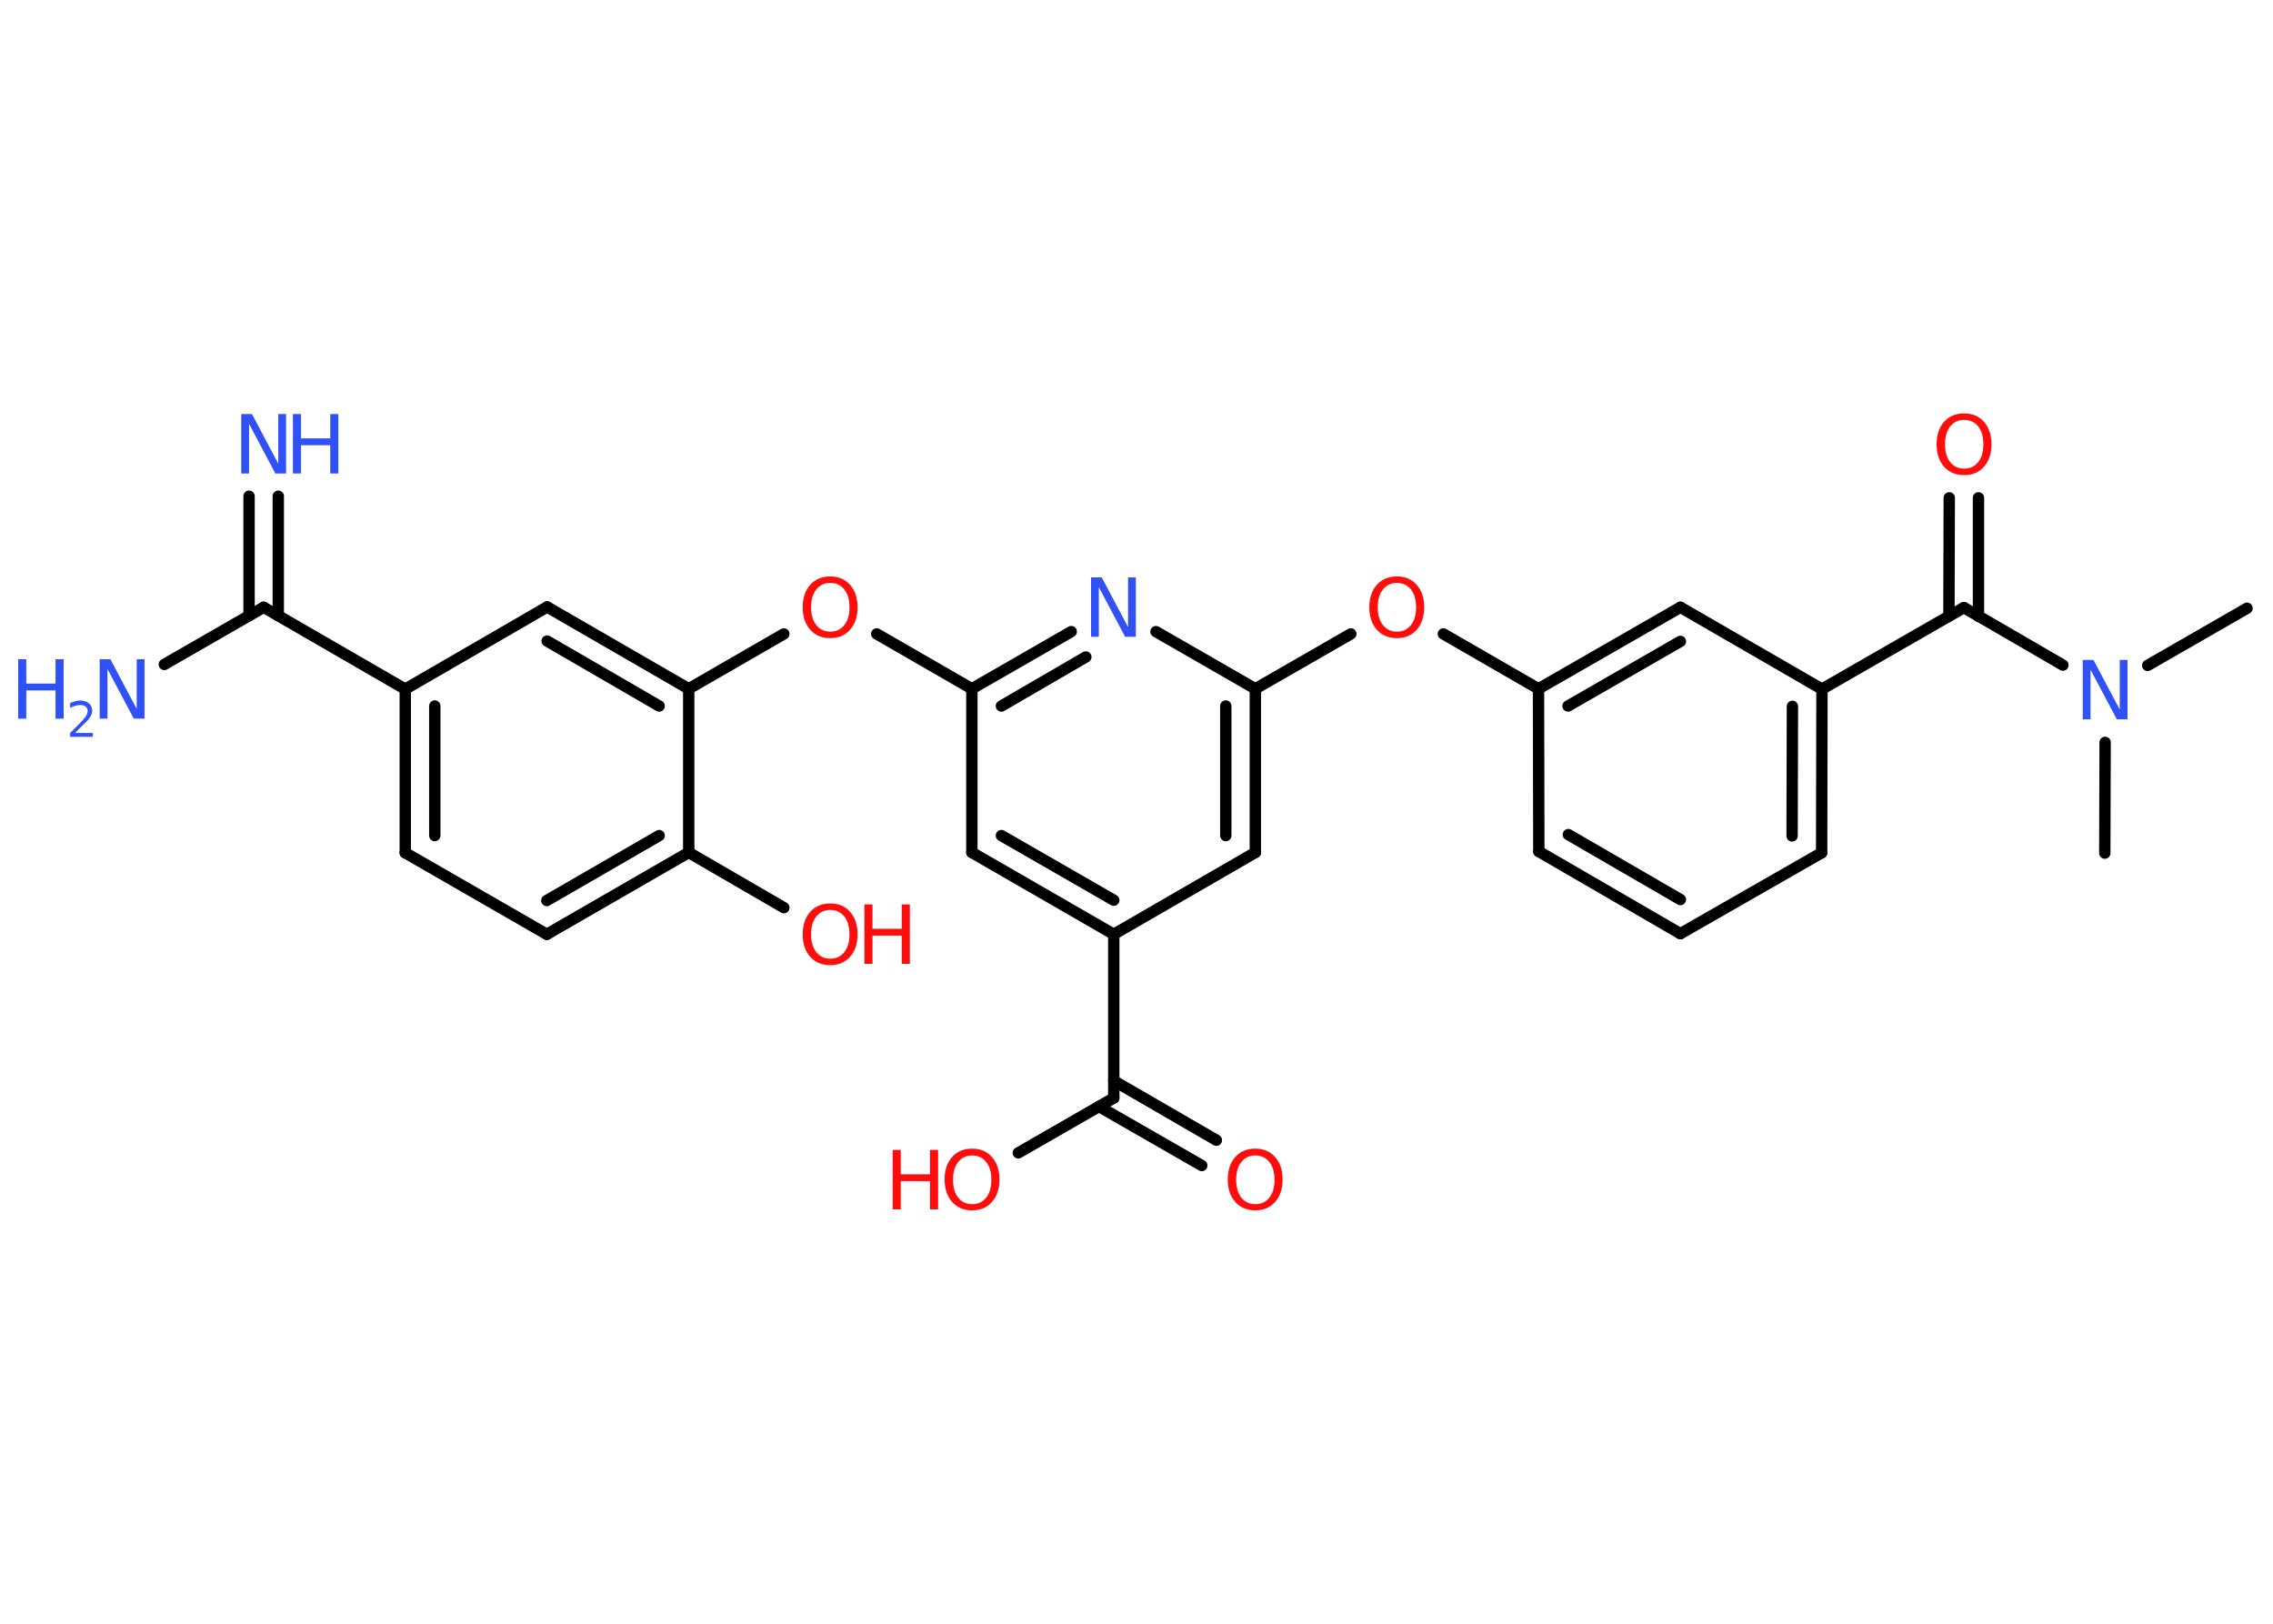 <?xml version='1.0' encoding='UTF-8'?>
<!DOCTYPE svg PUBLIC "-//W3C//DTD SVG 1.1//EN" "http://www.w3.org/Graphics/SVG/1.1/DTD/svg11.dtd">
<svg version='1.2' xmlns='http://www.w3.org/2000/svg' xmlns:xlink='http://www.w3.org/1999/xlink' width='70.0mm' height='50.0mm' viewBox='0 0 70.0 50.0'>
  <desc>Generated by the Chemistry Development Kit (http://github.com/cdk)</desc>
  <g stroke-linecap='round' stroke-linejoin='round' stroke='#000000' stroke-width='.35' fill='#FF0D0D'>
    <rect x='.0' y='.0' width='70.0' height='50.0' fill='#FFFFFF' stroke='none'/>
    <g id='mol1' class='mol'>
      <line id='mol1bnd1' class='bond' x1='69.2' y1='18.73' x2='66.14' y2='20.49'/>
      <line id='mol1bnd2' class='bond' x1='64.83' y1='22.86' x2='64.82' y2='26.27'/>
      <line id='mol1bnd3' class='bond' x1='63.53' y1='20.48' x2='60.48' y2='18.71'/>
      <g id='mol1bnd4' class='bond'>
        <line x1='60.02' y1='18.97' x2='60.03' y2='15.33'/>
        <line x1='60.93' y1='18.98' x2='60.93' y2='15.33'/>
      </g>
      <line id='mol1bnd5' class='bond' x1='60.48' y1='18.71' x2='56.11' y2='21.22'/>
      <g id='mol1bnd6' class='bond'>
        <line x1='56.1' y1='26.26' x2='56.11' y2='21.22'/>
        <line x1='55.19' y1='25.74' x2='55.2' y2='21.75'/>
      </g>
      <line id='mol1bnd7' class='bond' x1='56.1' y1='26.26' x2='51.75' y2='28.75'/>
      <g id='mol1bnd8' class='bond'>
        <line x1='47.39' y1='26.22' x2='51.75' y2='28.75'/>
        <line x1='48.3' y1='25.7' x2='51.75' y2='27.7'/>
      </g>
      <line id='mol1bnd9' class='bond' x1='47.39' y1='26.22' x2='47.38' y2='21.21'/>
      <line id='mol1bnd10' class='bond' x1='47.38' y1='21.21' x2='44.45' y2='19.52'/>
      <line id='mol1bnd11' class='bond' x1='41.6' y1='19.52' x2='38.66' y2='21.21'/>
      <g id='mol1bnd12' class='bond'>
        <line x1='38.66' y1='26.25' x2='38.66' y2='21.21'/>
        <line x1='37.75' y1='25.73' x2='37.75' y2='21.74'/>
      </g>
      <line id='mol1bnd13' class='bond' x1='38.66' y1='26.25' x2='34.3' y2='28.77'/>
      <line id='mol1bnd14' class='bond' x1='34.3' y1='28.77' x2='34.3' y2='33.81'/>
      <g id='mol1bnd15' class='bond'>
        <line x1='34.3' y1='33.28' x2='37.46' y2='35.11'/>
        <line x1='33.84' y1='34.07' x2='37.01' y2='35.89'/>
      </g>
      <line id='mol1bnd16' class='bond' x1='34.3' y1='33.81' x2='31.36' y2='35.5'/>
      <g id='mol1bnd17' class='bond'>
        <line x1='29.93' y1='26.25' x2='34.3' y2='28.77'/>
        <line x1='30.84' y1='25.73' x2='34.3' y2='27.72'/>
      </g>
      <line id='mol1bnd18' class='bond' x1='29.93' y1='26.25' x2='29.93' y2='21.21'/>
      <line id='mol1bnd19' class='bond' x1='29.93' y1='21.21' x2='27.0' y2='19.52'/>
      <line id='mol1bnd20' class='bond' x1='24.14' y1='19.52' x2='21.21' y2='21.21'/>
      <g id='mol1bnd21' class='bond'>
        <line x1='21.21' y1='21.21' x2='16.85' y2='18.69'/>
        <line x1='20.3' y1='21.74' x2='16.85' y2='19.74'/>
      </g>
      <line id='mol1bnd22' class='bond' x1='16.85' y1='18.69' x2='12.48' y2='21.22'/>
      <line id='mol1bnd23' class='bond' x1='12.48' y1='21.22' x2='8.12' y2='18.7'/>
      <g id='mol1bnd24' class='bond'>
        <line x1='7.67' y1='18.96' x2='7.67' y2='15.28'/>
        <line x1='8.57' y1='18.96' x2='8.57' y2='15.28'/>
      </g>
      <line id='mol1bnd25' class='bond' x1='8.12' y1='18.7' x2='5.06' y2='20.46'/>
      <g id='mol1bnd26' class='bond'>
        <line x1='12.48' y1='21.22' x2='12.48' y2='26.26'/>
        <line x1='13.39' y1='21.74' x2='13.39' y2='25.73'/>
      </g>
      <line id='mol1bnd27' class='bond' x1='12.48' y1='26.26' x2='16.84' y2='28.77'/>
      <g id='mol1bnd28' class='bond'>
        <line x1='16.84' y1='28.77' x2='21.21' y2='26.25'/>
        <line x1='16.84' y1='27.73' x2='20.3' y2='25.73'/>
      </g>
      <line id='mol1bnd29' class='bond' x1='21.21' y1='21.21' x2='21.21' y2='26.25'/>
      <line id='mol1bnd30' class='bond' x1='21.21' y1='26.25' x2='24.14' y2='27.95'/>
      <g id='mol1bnd31' class='bond'>
        <line x1='32.99' y1='19.45' x2='29.93' y2='21.21'/>
        <line x1='33.44' y1='20.23' x2='30.84' y2='21.74'/>
      </g>
      <line id='mol1bnd32' class='bond' x1='38.66' y1='21.21' x2='35.6' y2='19.45'/>
      <g id='mol1bnd33' class='bond'>
        <line x1='51.75' y1='18.7' x2='47.38' y2='21.21'/>
        <line x1='51.75' y1='19.75' x2='48.29' y2='21.74'/>
      </g>
      <line id='mol1bnd34' class='bond' x1='56.11' y1='21.22' x2='51.75' y2='18.7'/>
      <path id='mol1atm2' class='atom' d='M64.14 20.32h.33l.81 1.53v-1.53h.24v1.83h-.33l-.81 -1.53v1.53h-.24v-1.83z' stroke='none' fill='#3050F8'/>
      <path id='mol1atm5' class='atom' d='M60.49 12.93q-.27 .0 -.43 .2q-.16 .2 -.16 .55q.0 .35 .16 .55q.16 .2 .43 .2q.27 .0 .43 -.2q.16 -.2 .16 -.55q.0 -.35 -.16 -.55q-.16 -.2 -.43 -.2zM60.49 12.73q.38 .0 .61 .26q.23 .26 .23 .69q.0 .43 -.23 .69q-.23 .26 -.61 .26q-.39 .0 -.62 -.26q-.23 -.26 -.23 -.69q.0 -.43 .23 -.69q.23 -.26 .62 -.26z' stroke='none'/>
      <path id='mol1atm11' class='atom' d='M43.02 17.95q-.27 .0 -.43 .2q-.16 .2 -.16 .55q.0 .35 .16 .55q.16 .2 .43 .2q.27 .0 .43 -.2q.16 -.2 .16 -.55q.0 -.35 -.16 -.55q-.16 -.2 -.43 -.2zM43.02 17.75q.38 .0 .61 .26q.23 .26 .23 .69q.0 .43 -.23 .69q-.23 .26 -.61 .26q-.39 .0 -.62 -.26q-.23 -.26 -.23 -.69q.0 -.43 .23 -.69q.23 -.26 .62 -.26z' stroke='none'/>
      <path id='mol1atm16' class='atom' d='M38.66 35.58q-.27 .0 -.43 .2q-.16 .2 -.16 .55q.0 .35 .16 .55q.16 .2 .43 .2q.27 .0 .43 -.2q.16 -.2 .16 -.55q.0 -.35 -.16 -.55q-.16 -.2 -.43 -.2zM38.66 35.37q.38 .0 .61 .26q.23 .26 .23 .69q.0 .43 -.23 .69q-.23 .26 -.61 .26q-.39 .0 -.62 -.26q-.23 -.26 -.23 -.69q.0 -.43 .23 -.69q.23 -.26 .62 -.26z' stroke='none'/>
      <g id='mol1atm17' class='atom'>
        <path d='M29.94 35.58q-.27 .0 -.43 .2q-.16 .2 -.16 .55q.0 .35 .16 .55q.16 .2 .43 .2q.27 .0 .43 -.2q.16 -.2 .16 -.55q.0 -.35 -.16 -.55q-.16 -.2 -.43 -.2zM29.94 35.37q.38 .0 .61 .26q.23 .26 .23 .69q.0 .43 -.23 .69q-.23 .26 -.61 .26q-.39 .0 -.62 -.26q-.23 -.26 -.23 -.69q.0 -.43 .23 -.69q.23 -.26 .62 -.26z' stroke='none'/>
        <path d='M27.49 35.41h.25v.75h.9v-.75h.25v1.83h-.25v-.87h-.9v.87h-.25v-1.83z' stroke='none'/>
      </g>
      <path id='mol1atm20' class='atom' d='M25.57 17.95q-.27 .0 -.43 .2q-.16 .2 -.16 .55q.0 .35 .16 .55q.16 .2 .43 .2q.27 .0 .43 -.2q.16 -.2 .16 -.55q.0 -.35 -.16 -.55q-.16 -.2 -.43 -.2zM25.57 17.75q.38 .0 .61 .26q.23 .26 .23 .69q.0 .43 -.23 .69q-.23 .26 -.61 .26q-.39 .0 -.62 -.26q-.23 -.26 -.23 -.69q.0 -.43 .23 -.69q.23 -.26 .62 -.26z' stroke='none'/>
      <g id='mol1atm25' class='atom'>
        <path d='M7.43 12.75h.33l.81 1.53v-1.53h.24v1.83h-.33l-.81 -1.53v1.53h-.24v-1.83z' stroke='none' fill='#3050F8'/>
        <path d='M9.02 12.75h.25v.75h.9v-.75h.25v1.83h-.25v-.87h-.9v.87h-.25v-1.83z' stroke='none' fill='#3050F8'/>
      </g>
      <g id='mol1atm26' class='atom'>
        <path d='M3.07 20.3h.33l.81 1.53v-1.53h.24v1.83h-.33l-.81 -1.53v1.53h-.24v-1.83z' stroke='none' fill='#3050F8'/>
        <path d='M.56 20.3h.25v.75h.9v-.75h.25v1.83h-.25v-.87h-.9v.87h-.25v-1.83z' stroke='none' fill='#3050F8'/>
        <path d='M2.34 22.57h.52v.12h-.7v-.12q.09 -.09 .23 -.23q.15 -.15 .18 -.19q.07 -.08 .1 -.14q.03 -.06 .03 -.11q.0 -.09 -.06 -.14q-.06 -.05 -.16 -.05q-.07 .0 -.15 .02q-.08 .02 -.17 .07v-.15q.09 -.04 .17 -.06q.08 -.02 .14 -.02q.17 .0 .27 .09q.1 .09 .1 .23q.0 .07 -.03 .13q-.03 .06 -.09 .14q-.02 .02 -.12 .12q-.1 .1 -.28 .28z' stroke='none' fill='#3050F8'/>
      </g>
      <g id='mol1atm30' class='atom'>
        <path d='M25.57 28.02q-.27 .0 -.43 .2q-.16 .2 -.16 .55q.0 .35 .16 .55q.16 .2 .43 .2q.27 .0 .43 -.2q.16 -.2 .16 -.55q.0 -.35 -.16 -.55q-.16 -.2 -.43 -.2zM25.57 27.82q.38 .0 .61 .26q.23 .26 .23 .69q.0 .43 -.23 .69q-.23 .26 -.61 .26q-.39 .0 -.62 -.26q-.23 -.26 -.23 -.69q.0 -.43 .23 -.69q.23 -.26 .62 -.26z' stroke='none'/>
        <path d='M26.62 27.85h.25v.75h.9v-.75h.25v1.83h-.25v-.87h-.9v.87h-.25v-1.83z' stroke='none'/>
      </g>
      <path id='mol1atm31' class='atom' d='M33.6 17.78h.33l.81 1.53v-1.53h.24v1.83h-.33l-.81 -1.53v1.53h-.24v-1.83z' stroke='none' fill='#3050F8'/>
    </g>
  </g>
</svg>
